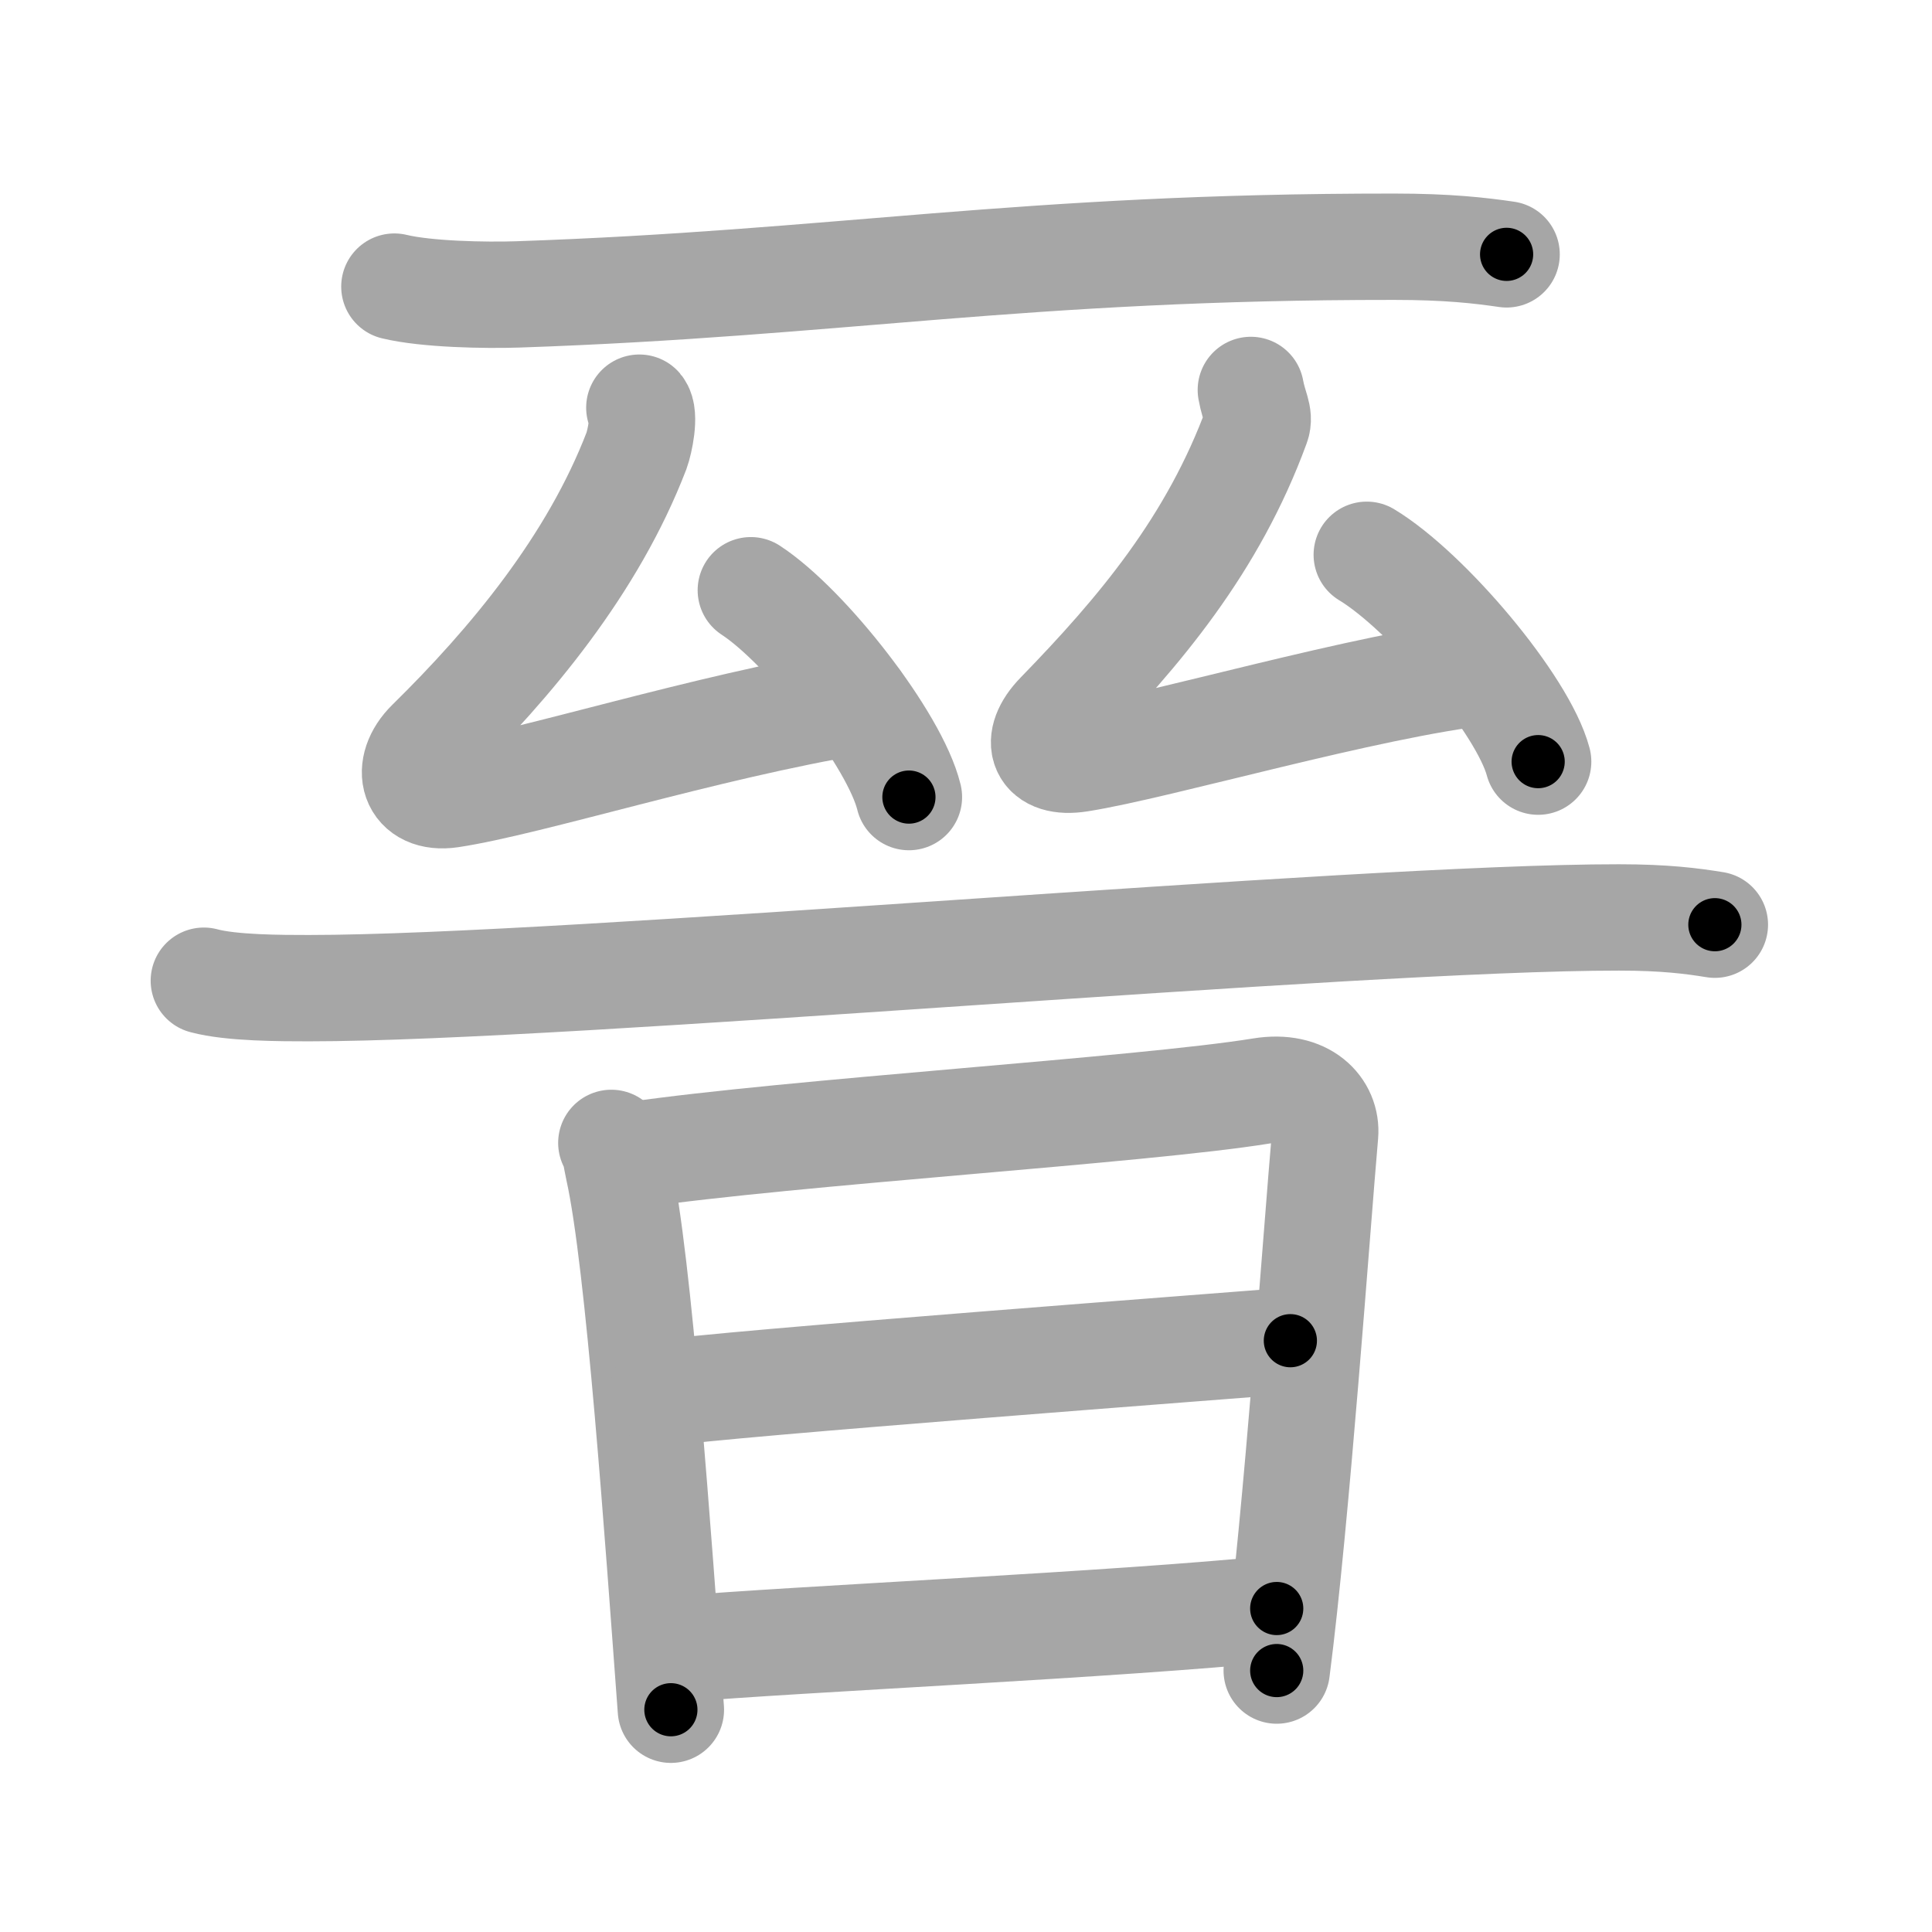 <svg xmlns="http://www.w3.org/2000/svg" viewBox="0 0 109 109" id="6649"><g fill="none" stroke="#a6a6a6" stroke-width="6" stroke-linecap="round" stroke-linejoin="round"><g><g><path d="M22.25,16.17c1.82,0.44,5.14,0.5,6.96,0.44c18.14-0.62,28.37-2.7,49.44-2.69c3.02,0,4.84,0.21,6.35,0.43" /></g><g><path d="M36.07,23c0.34,0.4,0.03,1.91-0.16,2.43c-2.46,6.41-7.09,11.97-11.67,16.47c-1.45,1.43-0.95,3.24,1.17,2.93c4.46-0.67,14.34-3.82,22.94-5.25" /><path d="M42.36,33.3c3.15,2.06,8.14,8.46,8.92,11.67" /></g><g><path d="M70.57,22c0.18,1,0.53,1.46,0.33,1.99c-2.46,6.72-6.59,11.62-11.17,16.33c-1.45,1.49-0.95,2.83,1.17,2.49c4.46-0.7,16.24-4.16,22.94-4.9" /><path d="M77.11,31.3c3.41,2.06,8.82,8.46,9.67,11.67" /></g><g><path d="M11.5,55.33c1.55,0.42,4.38,0.42,5.93,0.42c14.75,0,58.91-4,73.91-3.99c2.58,0,4.12,0.2,5.41,0.41" /></g><g><path d="M34.49,64.48c0.26,0.5,0.26,0.85,0.4,1.48c1.16,5.19,2.24,20.81,2.96,30.5" /><path d="M35.69,65.17c8.95-1.31,28.79-2.53,35.48-3.62c2.46-0.4,3.71,1.02,3.59,2.45c-0.46,5.24-1.6,21.5-2.73,30.25" /><path d="M37.36,78.61c2.92-0.51,33.03-2.76,35.44-2.97" /><path d="M38.32,93.04c6.44-0.56,24.81-1.38,33.71-2.29" /></g></g></g><g fill="none" stroke="#000" stroke-width="3" stroke-linecap="round" stroke-linejoin="round"><path d="M22.25,16.17c1.82,0.44,5.14,0.5,6.96,0.44c18.14-0.62,28.37-2.7,49.44-2.69c3.02,0,4.84,0.21,6.35,0.43" stroke-dasharray="62.888" stroke-dashoffset="62.888"><animate attributeName="stroke-dashoffset" values="62.888;62.888;0" dur="0.473s" fill="freeze" begin="0s;6649.click" /></path><path d="M36.07,23c0.34,0.4,0.03,1.91-0.16,2.43c-2.46,6.41-7.09,11.97-11.67,16.47c-1.45,1.43-0.95,3.24,1.17,2.93c4.46-0.67,14.34-3.82,22.94-5.25" stroke-dasharray="51.012" stroke-dashoffset="51.012"><animate attributeName="stroke-dashoffset" values="51.012" fill="freeze" begin="6649.click" /><animate attributeName="stroke-dashoffset" values="51.012;51.012;0" keyTimes="0;0.481;1" dur="0.983s" fill="freeze" begin="0s;6649.click" /></path><path d="M42.36,33.3c3.15,2.06,8.14,8.46,8.92,11.67" stroke-dasharray="14.887" stroke-dashoffset="14.887"><animate attributeName="stroke-dashoffset" values="14.887" fill="freeze" begin="6649.click" /><animate attributeName="stroke-dashoffset" values="14.887;14.887;0" keyTimes="0;0.767;1" dur="1.281s" fill="freeze" begin="0s;6649.click" /></path><path d="M70.57,22c0.18,1,0.53,1.46,0.33,1.99c-2.46,6.72-6.59,11.62-11.17,16.33c-1.45,1.49-0.95,2.83,1.17,2.49c4.46-0.7,16.24-4.16,22.94-4.9" stroke-dasharray="49.795" stroke-dashoffset="49.795"><animate attributeName="stroke-dashoffset" values="49.795" fill="freeze" begin="6649.click" /><animate attributeName="stroke-dashoffset" values="49.795;49.795;0" keyTimes="0;0.72;1" dur="1.779s" fill="freeze" begin="0s;6649.click" /></path><path d="M77.11,31.3c3.41,2.06,8.82,8.46,9.67,11.67" stroke-dasharray="15.368" stroke-dashoffset="15.368"><animate attributeName="stroke-dashoffset" values="15.368" fill="freeze" begin="6649.click" /><animate attributeName="stroke-dashoffset" values="15.368;15.368;0" keyTimes="0;0.92;1" dur="1.933s" fill="freeze" begin="0s;6649.click" /></path><path d="M11.5,55.33c1.55,0.42,4.38,0.42,5.93,0.42c14.75,0,58.91-4,73.91-3.99c2.58,0,4.12,0.2,5.41,0.41" stroke-dasharray="85.419" stroke-dashoffset="85.419"><animate attributeName="stroke-dashoffset" values="85.419" fill="freeze" begin="6649.click" /><animate attributeName="stroke-dashoffset" values="85.419;85.419;0" keyTimes="0;0.751;1" dur="2.575s" fill="freeze" begin="0s;6649.click" /></path><path d="M34.49,64.48c0.26,0.5,0.26,0.85,0.4,1.48c1.16,5.19,2.24,20.81,2.96,30.5" stroke-dasharray="32.198" stroke-dashoffset="32.198"><animate attributeName="stroke-dashoffset" values="32.198" fill="freeze" begin="6649.click" /><animate attributeName="stroke-dashoffset" values="32.198;32.198;0" keyTimes="0;0.889;1" dur="2.897s" fill="freeze" begin="0s;6649.click" /></path><path d="M35.69,65.17c8.95-1.31,28.79-2.53,35.48-3.62c2.46-0.4,3.71,1.02,3.59,2.45c-0.46,5.24-1.6,21.5-2.73,30.25" stroke-dasharray="71.113" stroke-dashoffset="71.113"><animate attributeName="stroke-dashoffset" values="71.113" fill="freeze" begin="6649.click" /><animate attributeName="stroke-dashoffset" values="71.113;71.113;0" keyTimes="0;0.844;1" dur="3.432s" fill="freeze" begin="0s;6649.click" /></path><path d="M37.36,78.61c2.92-0.51,33.03-2.76,35.44-2.97" stroke-dasharray="35.567" stroke-dashoffset="35.567"><animate attributeName="stroke-dashoffset" values="35.567" fill="freeze" begin="6649.click" /><animate attributeName="stroke-dashoffset" values="35.567;35.567;0" keyTimes="0;0.906;1" dur="3.788s" fill="freeze" begin="0s;6649.click" /></path><path d="M38.32,93.04c6.44-0.56,24.81-1.38,33.71-2.29" stroke-dasharray="33.79" stroke-dashoffset="33.79"><animate attributeName="stroke-dashoffset" values="33.79" fill="freeze" begin="6649.click" /><animate attributeName="stroke-dashoffset" values="33.79;33.79;0" keyTimes="0;0.918;1" dur="4.126s" fill="freeze" begin="0s;6649.click" /></path></g></svg>